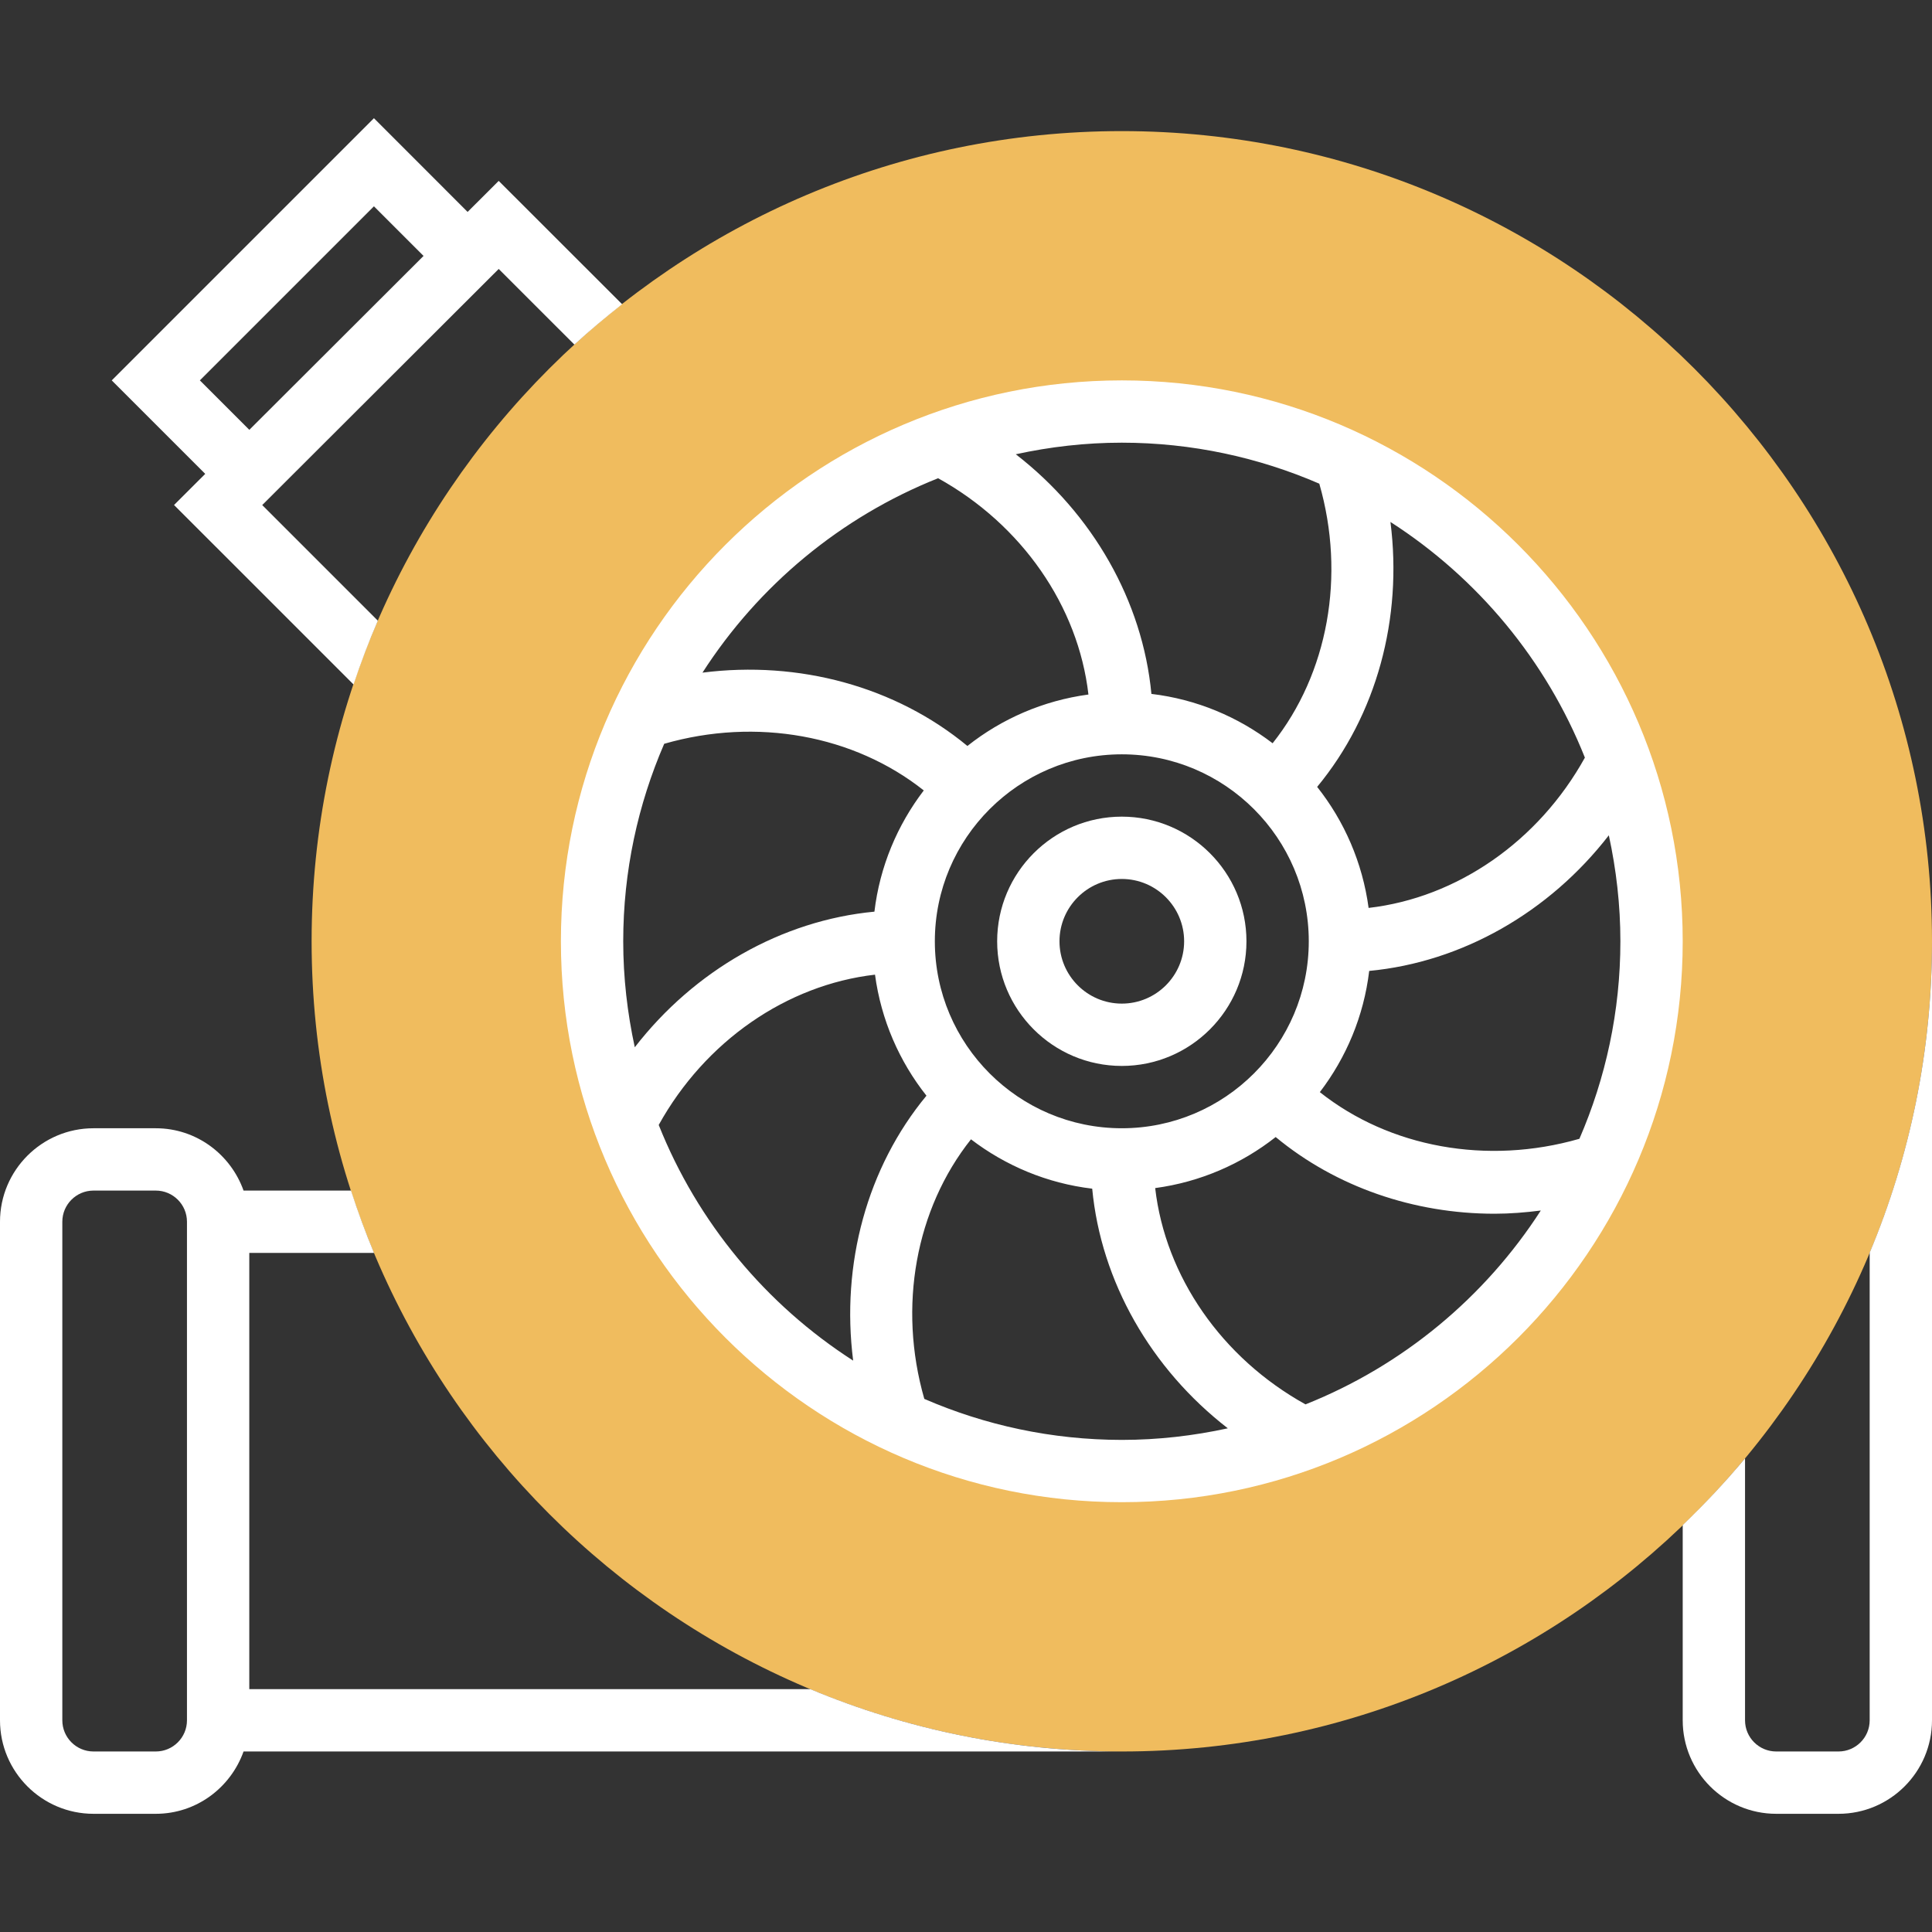 <svg width="512" height="512" viewBox="0 0 512 512" fill="none" xmlns="http://www.w3.org/2000/svg">
<rect x="0" y="0" width="512" height="512" fill="#333333" stroke="none"/>
<g clip-path="url(#clip0_1_26)">
<path d="M297.29 464.161C178.903 464.161 82.581 367.847 82.581 249.451C82.581 131.055 178.903 34.742 297.29 34.742C415.678 34.742 512 131.055 512 249.451C512 367.847 415.678 464.161 297.29 464.161ZM297.29 109.064C219.879 109.064 156.903 172.04 156.903 249.451C156.903 326.862 219.879 389.838 297.29 389.838C374.701 389.838 437.677 326.862 437.677 249.451C437.677 172.04 374.701 109.064 297.29 109.064Z" fill="#F0BC5E"/>
<path d="M46.121 133.83L93.696 181.405C95.62 175.657 97.751 170.009 100.137 164.492L69.492 133.847L132.162 71.275L152.221 91.326C156.292 87.593 160.528 84.042 164.872 80.624L132.162 47.938L123.92 56.163L99.097 31.323L29.613 100.806L54.388 125.58L46.121 133.83ZM52.967 100.806L99.097 54.677L112.244 67.823L66.073 113.912L52.967 100.806Z" fill="white"/>
<path d="M214.767 447.645H66.064V332.032H99.121C96.867 326.639 94.844 321.123 93.027 315.516H64.545C61.126 305.928 52.042 299 41.29 299H24.774C11.115 299 0 310.115 0 323.774V455.903C0 469.562 11.115 480.677 24.774 480.677H41.29C52.042 480.677 61.126 473.749 64.545 464.161H297.29C268.057 464.161 240.186 458.273 214.767 447.645V447.645ZM49.548 455.903C49.548 460.461 45.84 464.161 41.29 464.161H24.774C20.224 464.161 16.516 460.461 16.516 455.903V323.774C16.516 319.215 20.224 315.516 24.774 315.516H41.29C45.84 315.516 49.548 319.215 49.548 323.774V455.903Z" fill="white"/>
<path d="M495.484 331.974V455.903C495.484 460.461 491.776 464.161 487.226 464.161H470.71C466.16 464.161 462.452 460.461 462.452 455.903V386.477C457.29 392.687 451.757 398.575 445.936 404.166V455.903C445.936 469.562 457.051 480.677 470.71 480.677H487.226C500.885 480.677 512 469.562 512 455.903V249.451C512 278.685 506.112 306.556 495.484 331.974Z" fill="white"/>
<path d="M297.29 100.806C215.329 100.806 148.645 167.49 148.645 249.451C148.645 331.413 215.329 398.097 297.29 398.097C379.252 398.097 445.935 331.413 445.935 249.451C445.935 167.49 379.252 100.806 297.29 100.806V100.806ZM420.013 200.778C407.701 222.993 386.106 237.915 362.694 240.607C361.076 228.592 356.245 217.6 349.06 208.533C364.808 189.498 371.745 163.906 368.483 138.323C391.573 153.162 409.732 174.955 420.013 200.778V200.778ZM297.29 299C269.964 299 247.742 276.777 247.742 249.451C247.742 222.125 269.964 199.903 297.29 199.903C324.616 199.903 346.839 222.125 346.839 249.451C346.839 276.777 324.616 299 297.29 299ZM349.63 128.182C356.658 152.634 351.934 178.498 337.259 196.971C328.109 189.985 317.126 185.319 305.135 183.891C302.807 159.29 289.586 136.167 269.196 120.386C278.255 118.412 287.637 117.314 297.282 117.314C315.879 117.322 333.568 121.228 349.63 128.182V128.182ZM248.609 126.737C270.823 139.049 285.746 160.644 288.446 184.056C276.43 185.674 265.447 190.505 256.372 197.69C237.328 181.942 211.728 174.997 186.162 178.259C201.01 155.169 222.794 137.01 248.609 126.737V126.737ZM176.021 197.112C200.473 190.076 226.329 194.808 244.81 209.474C237.824 218.624 233.158 229.607 231.73 241.598C207.129 243.927 184.006 257.148 168.225 277.537C166.26 268.478 165.161 259.097 165.161 249.451C165.161 230.862 169.067 213.174 176.021 197.112V197.112ZM174.567 298.124C186.88 275.91 208.475 260.996 231.886 258.296C233.505 270.311 238.336 281.303 245.521 290.37C229.772 309.405 222.836 334.997 226.098 360.58C203.008 345.74 184.848 323.947 174.567 298.124ZM244.951 370.721C237.923 346.269 242.647 320.405 257.321 301.931C266.471 308.918 277.454 313.584 289.445 315.012C291.774 339.613 304.995 362.735 325.384 378.517C316.325 380.49 306.944 381.589 297.299 381.589C278.701 381.58 261.013 377.683 244.951 370.721V370.721ZM345.972 372.174C323.757 359.862 308.835 338.267 306.135 314.855C318.084 313.245 329.018 308.455 338.069 301.329C354.048 314.558 374.71 321.652 396.073 321.652C400.145 321.652 404.24 321.321 408.328 320.801C393.488 343.816 371.728 361.918 345.972 372.174ZM418.56 301.791C394.116 308.827 368.252 304.095 349.77 289.429C356.757 280.279 361.422 269.296 362.851 257.305C387.452 254.976 410.574 241.755 426.356 221.366C428.321 230.425 429.419 239.806 429.419 249.451C429.419 268.04 425.522 285.729 418.56 301.791V301.791Z" fill="white"/>
<path d="M297.29 216.419C279.073 216.419 264.258 231.234 264.258 249.451C264.258 267.669 279.073 282.484 297.29 282.484C315.508 282.484 330.323 267.669 330.323 249.451C330.323 231.234 315.508 216.419 297.29 216.419ZM297.29 265.967C288.182 265.967 280.774 258.56 280.774 249.451C280.774 240.343 288.182 232.935 297.29 232.935C306.399 232.935 313.806 240.343 313.806 249.451C313.806 258.56 306.399 265.967 297.29 265.967Z" fill="white"/>
</g>
<defs>
<clipPath id="clip0_1_26">
<rect width="512" height="512" fill="white"/>
</clipPath>
</defs>
</svg>
